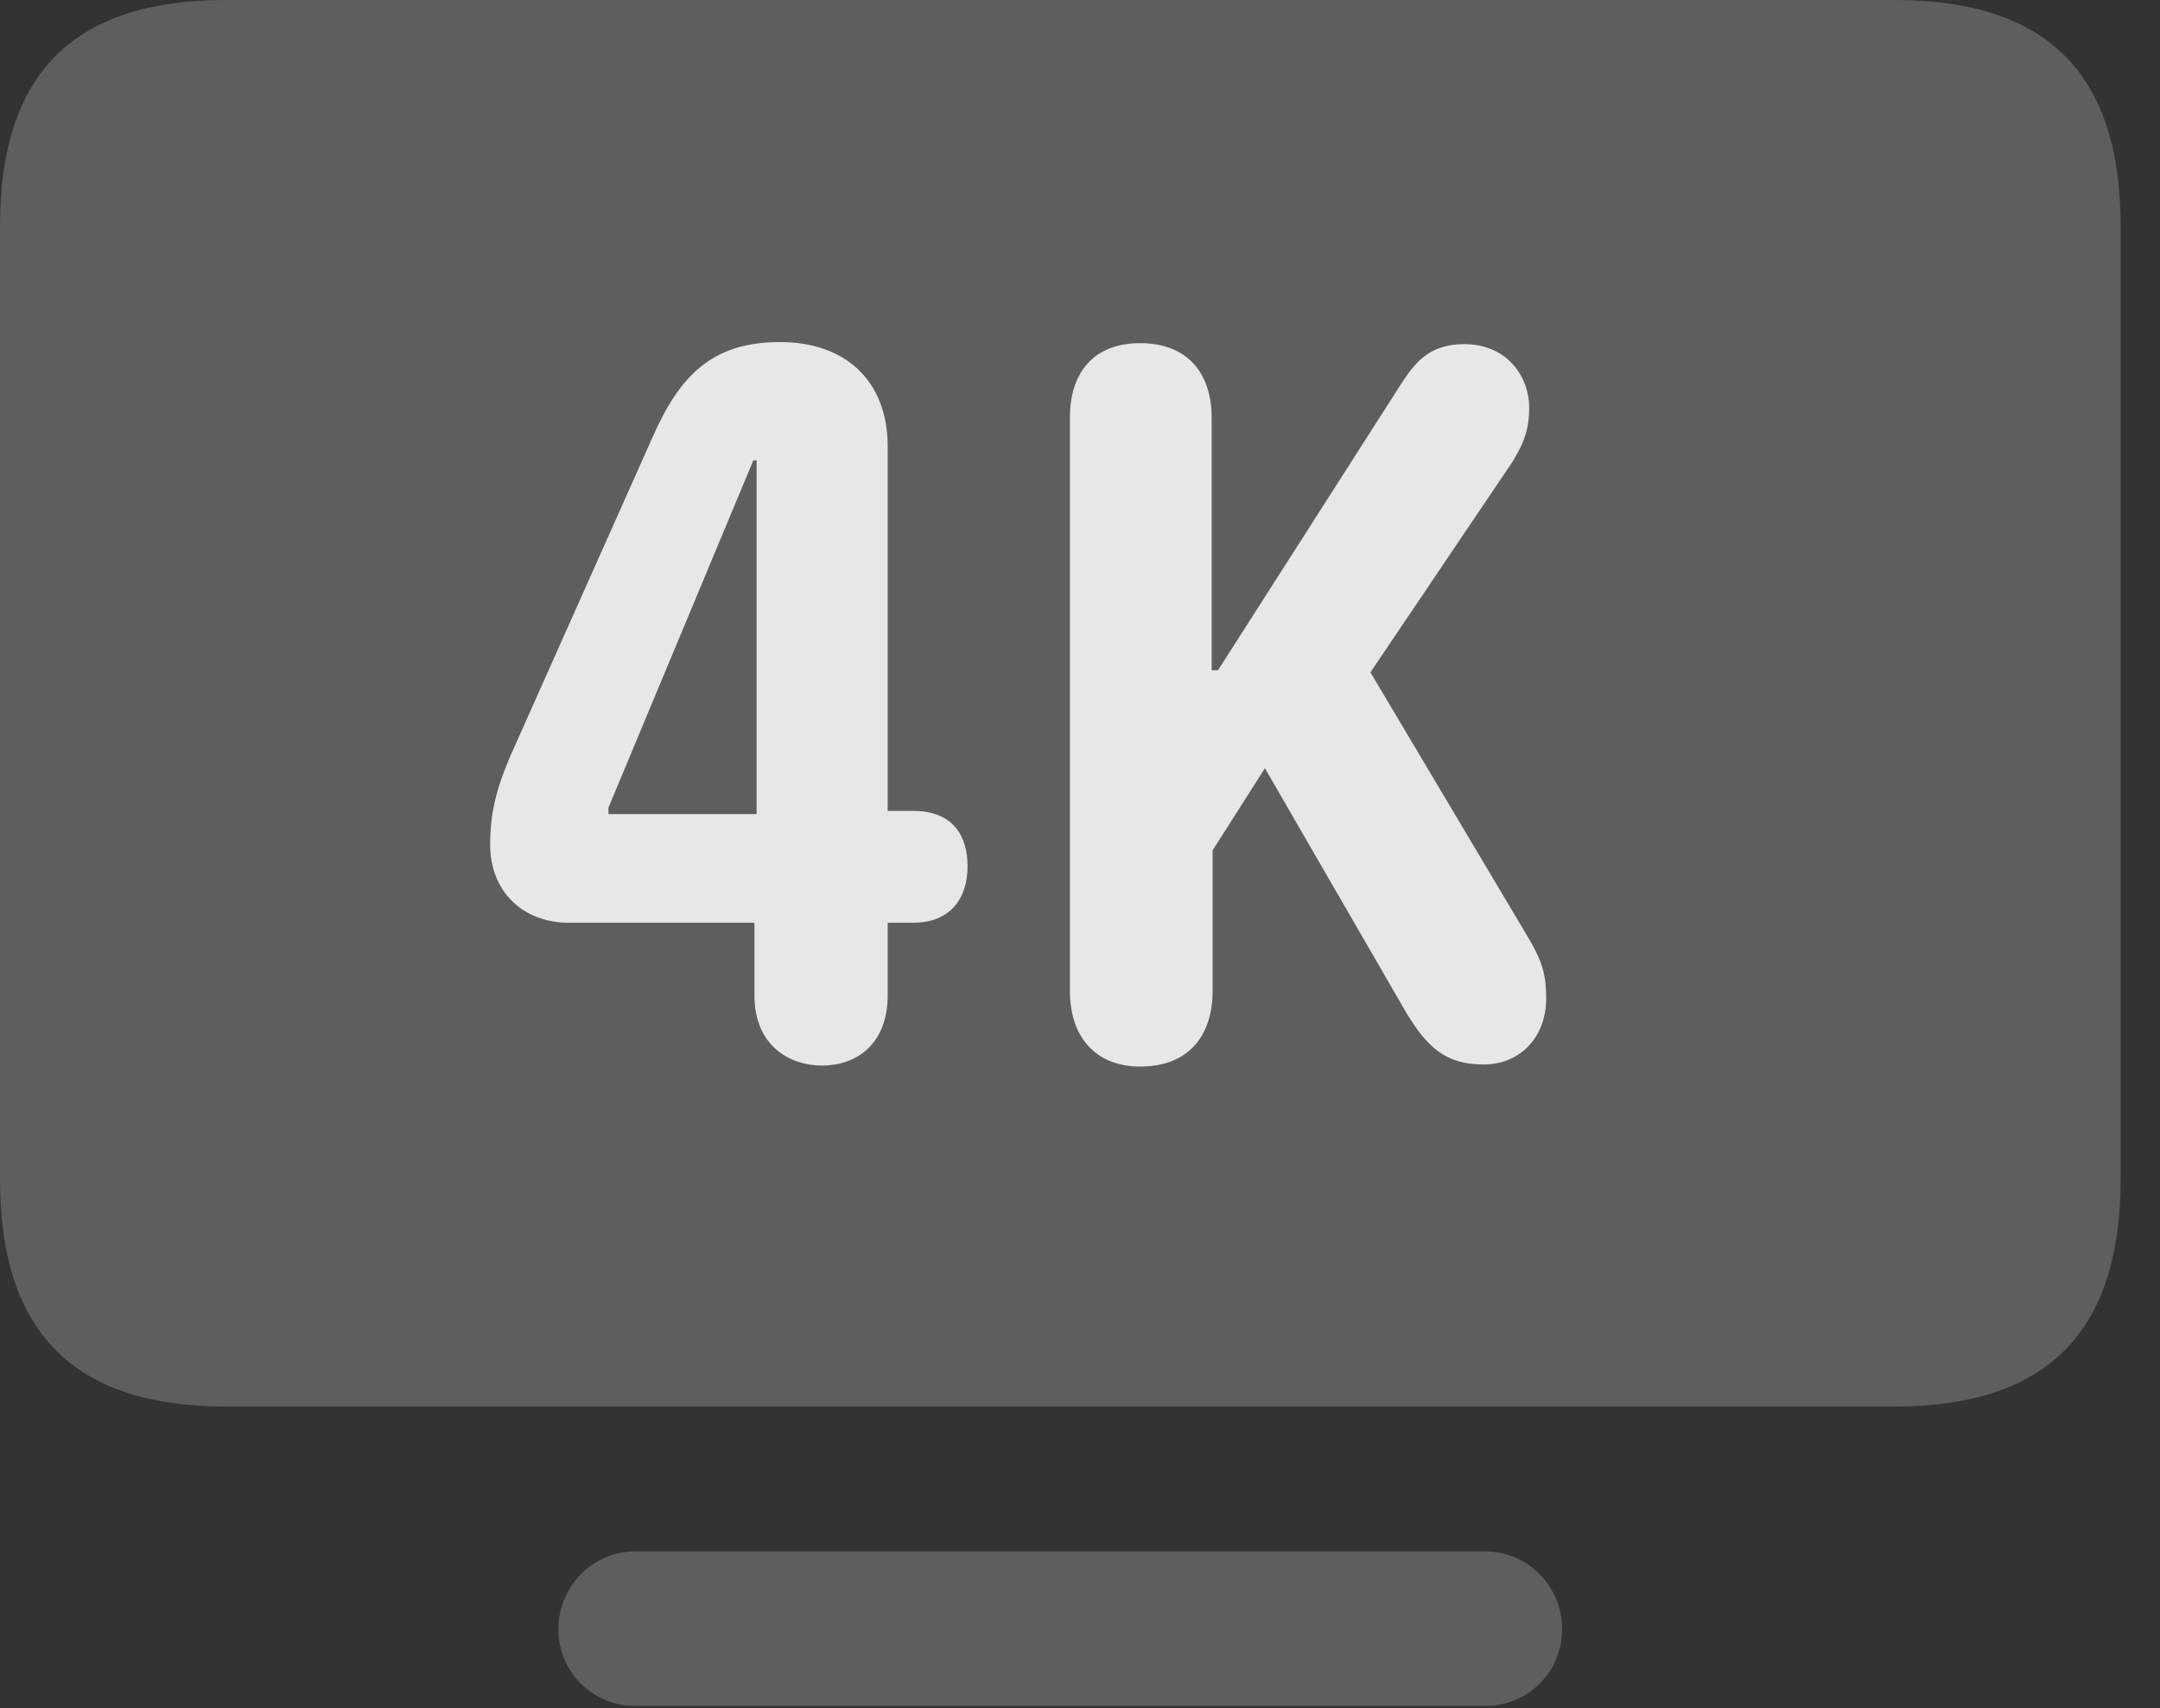 <?xml version="1.0" encoding="UTF-8"?>
<!--Generator: Apple Native CoreSVG 341-->
<!DOCTYPE svg
PUBLIC "-//W3C//DTD SVG 1.1//EN"
       "http://www.w3.org/Graphics/SVG/1.1/DTD/svg11.dtd">
<svg version="1.1" xmlns="http://www.w3.org/2000/svg" xmlns:xlink="http://www.w3.org/1999/xlink" viewBox="0 0 19.795 15.654">
 <rect x="0" y="0" width="19.795" height="15.654" fill="#333333" stroke="none"/>
 <g>
  <rect height="15.654" opacity="0" width="19.795" x="0" y="0"/>
  <path d="M2.07 12.891L17.363 12.891C18.74 12.891 19.434 12.227 19.434 10.81L19.434 2.07C19.434 0.654 18.74 0 17.363 0L2.07 0C0.693 0 0 0.654 0 2.07L0 10.81C0 12.227 0.693 12.891 2.07 12.891ZM5.82 15.635L13.613 15.635C14.004 15.635 14.316 15.322 14.316 14.932C14.316 14.541 14.004 14.219 13.613 14.219L5.82 14.219C5.43 14.219 5.117 14.541 5.117 14.932C5.117 15.322 5.43 15.635 5.82 15.635Z" fill="white" fill-opacity="0.212"/>
  <path d="M7.529 9.766C7.256 9.766 6.914 9.6 6.914 9.121L6.914 8.457L5.215 8.457C4.785 8.457 4.492 8.164 4.492 7.744C4.492 7.471 4.541 7.236 4.688 6.904L5.986 3.994C6.23 3.447 6.523 3.135 7.148 3.135C7.744 3.135 8.135 3.486 8.135 4.092L8.135 7.432L8.369 7.432C8.73 7.432 8.867 7.656 8.867 7.939C8.867 8.232 8.711 8.457 8.369 8.457L8.135 8.457L8.135 9.121C8.135 9.561 7.861 9.766 7.529 9.766ZM6.934 7.461L6.934 4.219L6.904 4.219L5.576 7.402L5.576 7.461ZM10.449 9.775C10.039 9.775 9.805 9.502 9.805 9.082L9.805 3.828C9.805 3.408 10.029 3.145 10.449 3.145C10.889 3.145 11.104 3.428 11.104 3.828L11.104 6.143L11.162 6.143L12.842 3.516C12.959 3.34 13.086 3.154 13.418 3.154C13.809 3.154 14.014 3.447 14.014 3.74C14.014 3.965 13.945 4.092 13.857 4.238L12.559 6.162L14.023 8.623C14.141 8.828 14.17 8.955 14.17 9.15C14.17 9.492 13.945 9.756 13.594 9.756C13.242 9.756 13.076 9.59 12.891 9.287L11.592 7.041L11.113 7.793L11.113 9.082C11.113 9.463 10.918 9.775 10.449 9.775Z" fill="white" fill-opacity="0.85"/>
 </g>
</svg>
